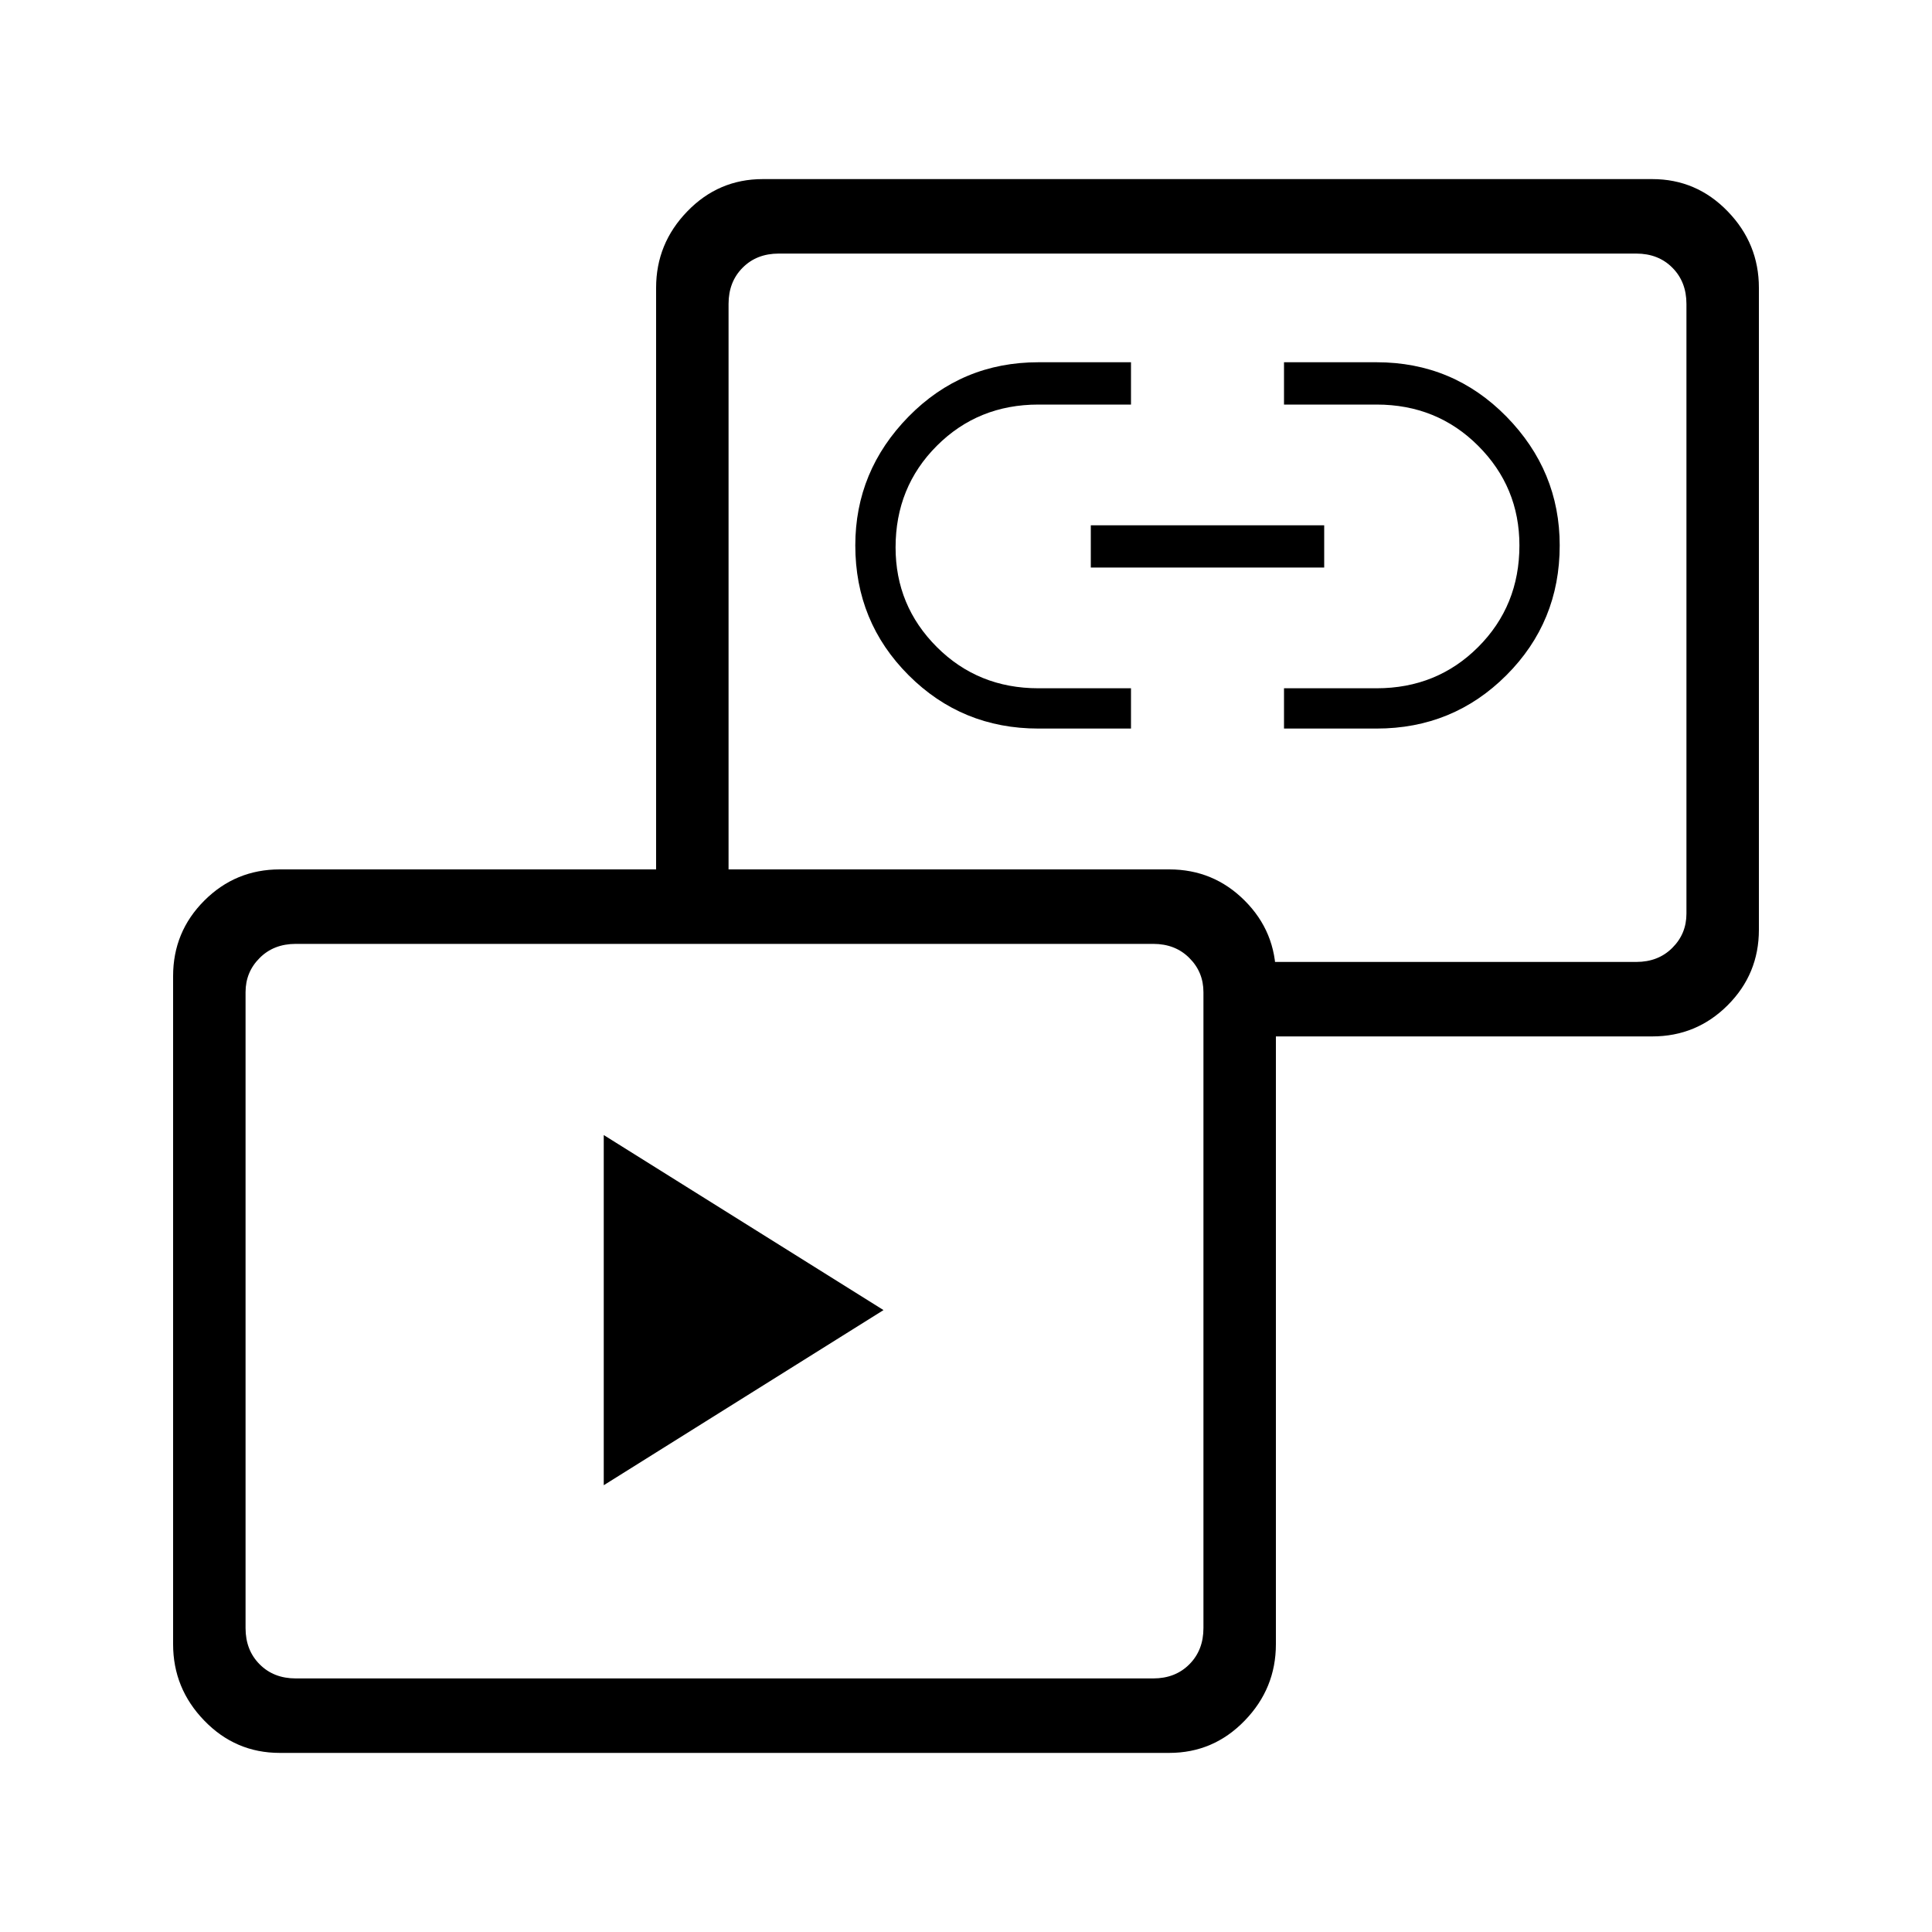 <svg xmlns="http://www.w3.org/2000/svg" height="20" width="20"><path d="M6.25 15.375V11.75l2.896 1.812Zm4.5-7.833q-.792 0-1.344-.552t-.552-1.344q0-.771.552-1.334.552-.562 1.344-.562h.958v.438h-.958q-.625 0-1.052.427-.427.427-.427 1.052 0 .604.427 1.031.427.427 1.052.427h.958v.417Zm2.542 0v-.417h.958q.625 0 1.052-.427.427-.427.427-1.052 0-.604-.427-1.031-.427-.427-1.052-.427h-.958V3.75h.958q.792 0 1.344.562.552.563.552 1.334 0 .792-.552 1.344t-1.344.552Zm-2-1.667v-.437h2.416v.437Zm1.646 4.854v-.771h4q.229 0 .374-.146.146-.145.146-.354V3.146q0-.229-.146-.375-.145-.146-.374-.146H8.062q-.229 0-.374.146-.146.146-.146.375v6.333h-.75v-6.5q0-.458.323-.791.323-.334.781-.334h9.208q.458 0 .781.334.323.333.323.791v6.646q0 .458-.323.781t-.781.323ZM2.896 18.146q-.458 0-.781-.334-.323-.333-.323-.791v-6.917q0-.458.323-.781T2.896 9h9.208q.458 0 .781.323t.323.781v6.917q0 .458-.323.791-.323.334-.781.334Zm.166-.771h8.876q.229 0 .374-.146.146-.146.146-.375v-6.583q0-.209-.146-.354-.145-.146-.374-.146H3.062q-.229 0-.374.146-.146.145-.146.354v6.583q0 .229.146.375.145.146.374.146ZM12.5 6.292Zm-5 7.27Z"/></svg>